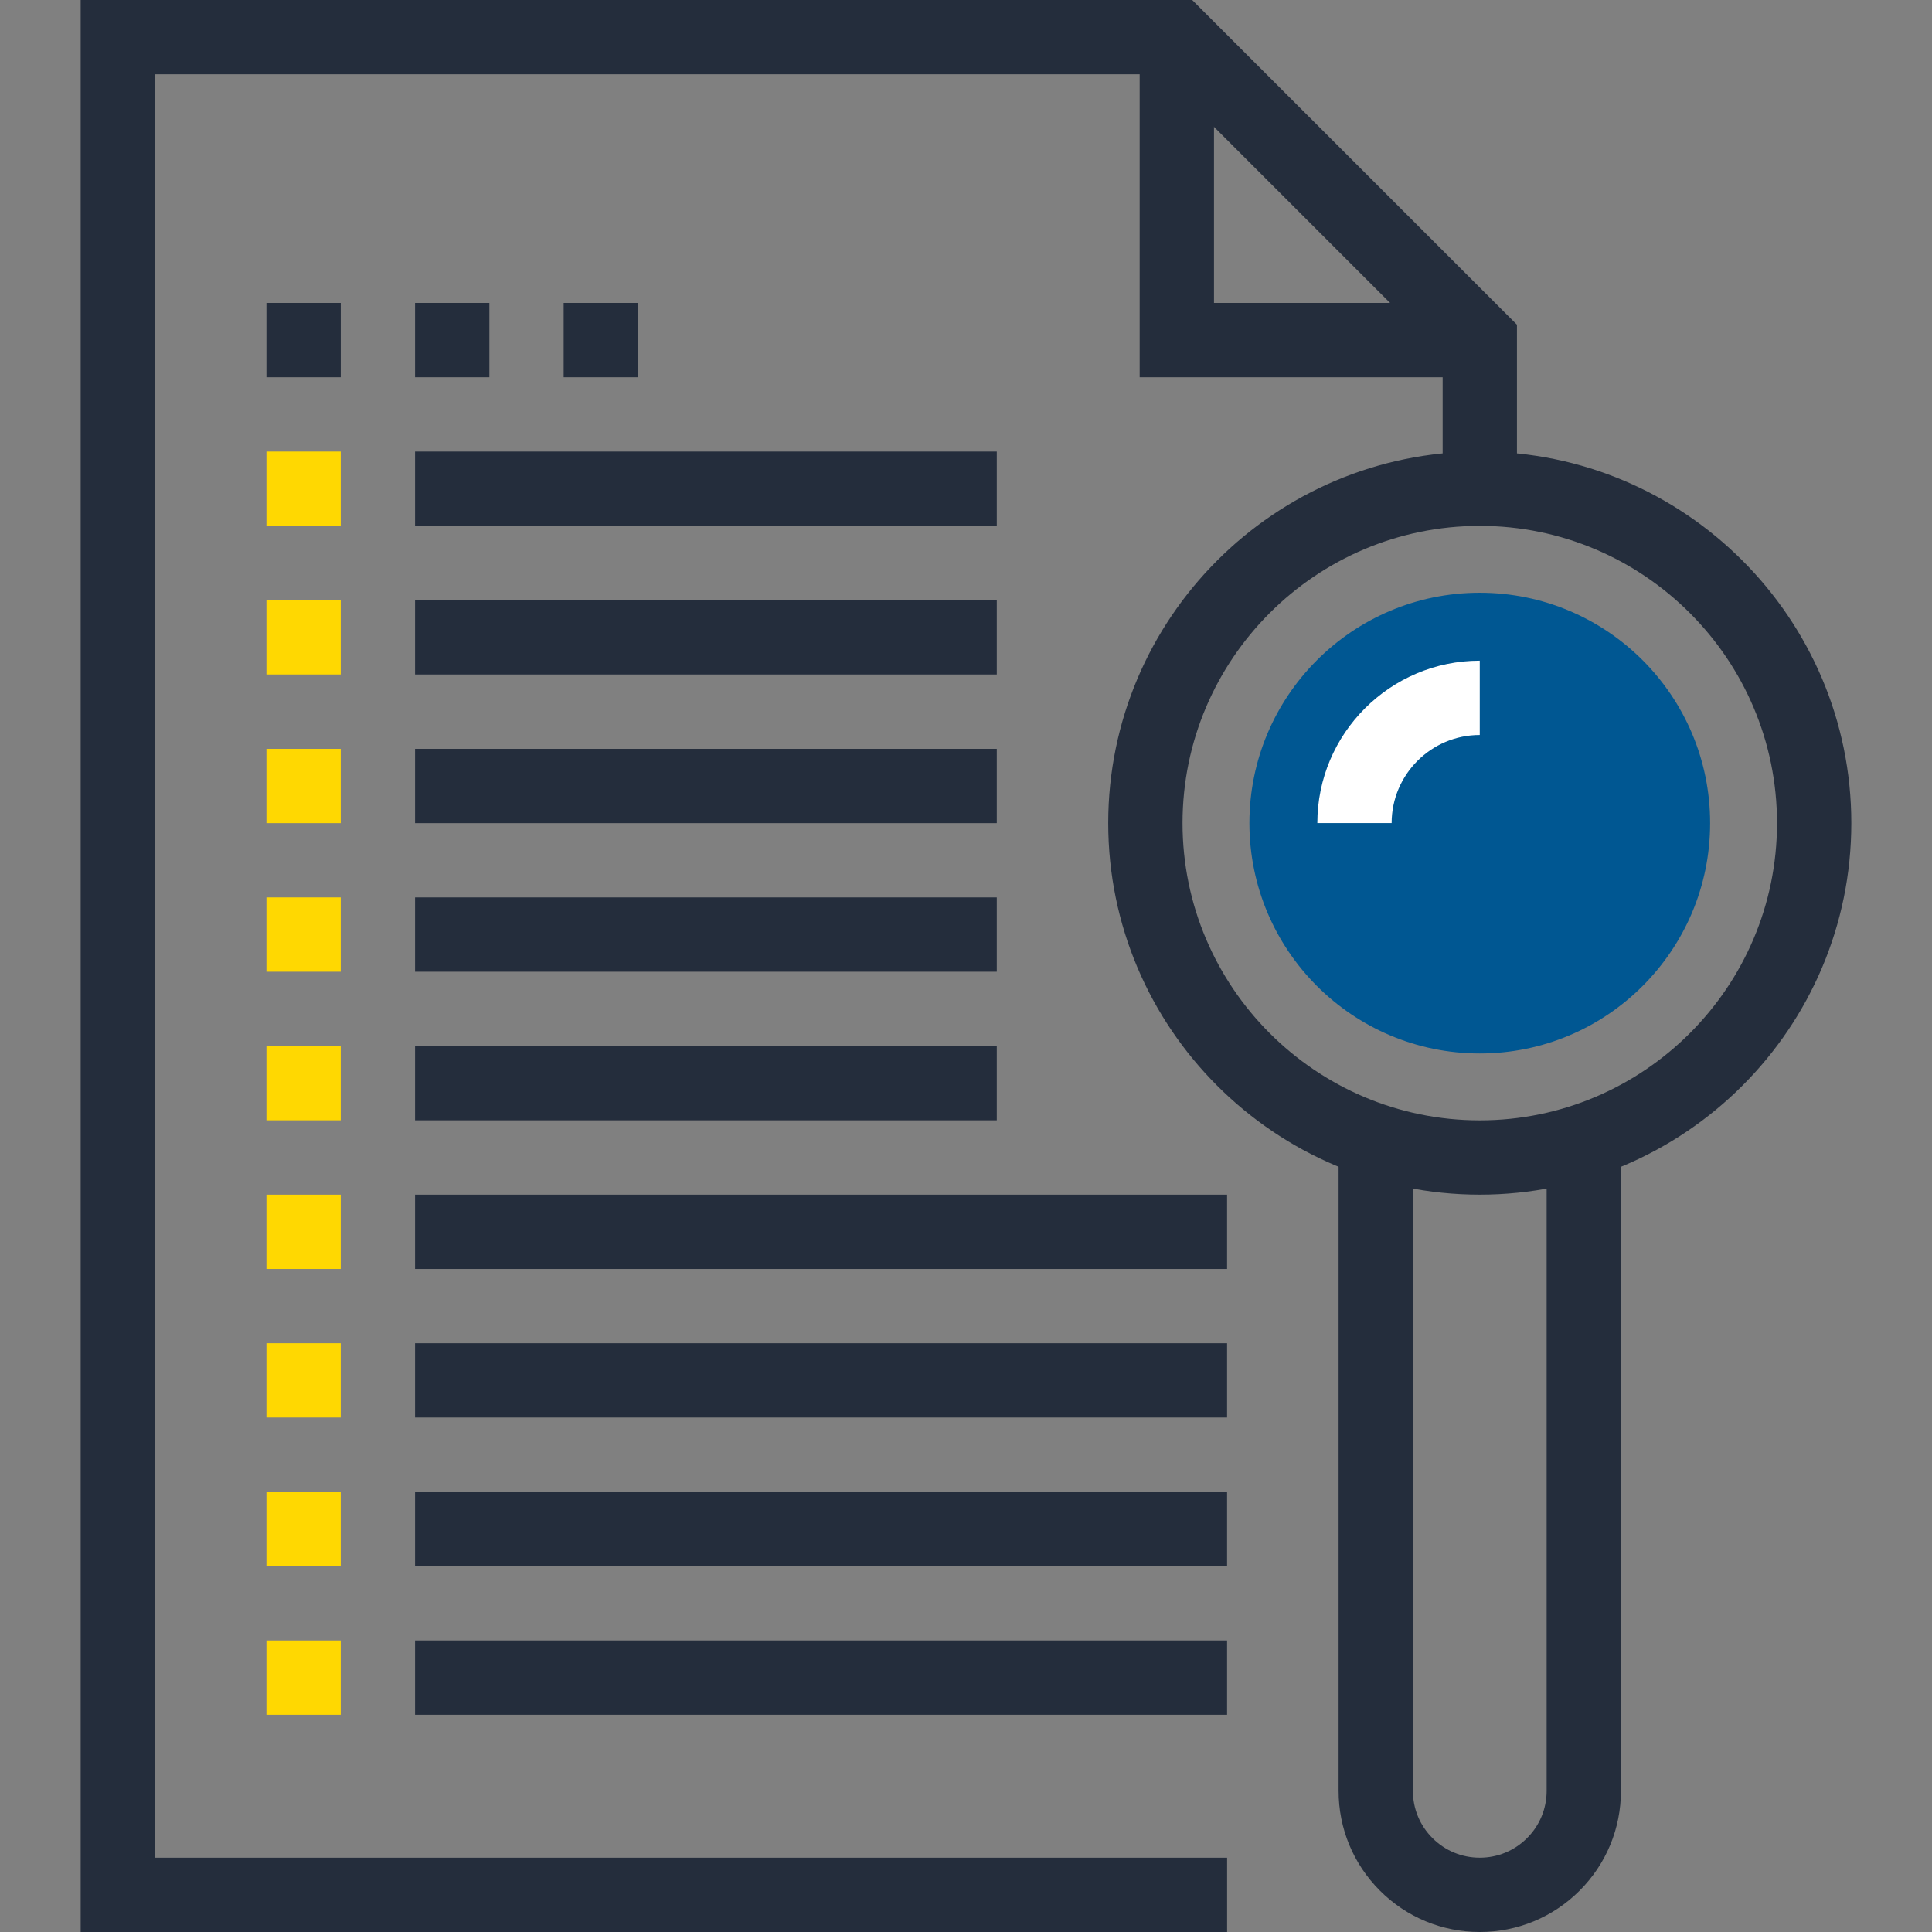 <?xml version="1.0" encoding="iso-8859-1"?>
<!-- Generator: Adobe Illustrator 19.0.0, SVG Export Plug-In . SVG Version: 6.00 Build 0)  -->
<svg version="1.1" id="Layer_1" xmlns="http://www.w3.org/2000/svg" xmlns:xlink="http://www.w3.org/1999/xlink" x="0px" y="0px"
	 viewBox="0 0 512 512" style="enable-background:new 0 0 512 512;" xml:space="preserve">
<rect x="0" y="0" width="512" height="512" fill="#808080" stroke="none"/>
<g>
	<polygon style="fill:#242D3C;" points="325.198,512 21.38,512 21.38,0 315.949,0 402.008,86.052 402.008,129.513 382.317,129.513 
		382.317,94.205 307.795,19.692 41.071,19.692 41.071,492.308 325.198,492.308 	"/>
	<polygon style="fill:#242D3C;" points="392.155,99.976 302.025,99.976 302.025,9.853 321.719,9.853 321.719,80.282 392.155,80.282 
			"/>
</g>
<path style="fill:#005792;" d="M453.201,218.13c0,33.713-27.346,61.048-61.048,61.048c-33.7,0-61.046-27.336-61.046-61.048
	c0-33.71,27.346-61.046,61.046-61.046C425.857,157.084,453.201,184.42,453.201,218.13z"/>
<path style="fill:#FFFFFF;" d="M368.8,218.13h-19.691c0-23.731,19.31-43.039,43.044-43.039v19.692
	C379.278,194.783,368.8,205.258,368.8,218.13z"/>
<g>
	<path style="fill:#242D3C;" d="M392.155,316.593c-54.292,0-98.463-44.17-98.463-98.463s44.17-98.463,98.463-98.463
		c54.295,0,98.465,44.17,98.465,98.463S446.45,316.593,392.155,316.593z M392.155,139.361c-43.436,0-78.771,35.338-78.771,78.771
		s35.336,78.771,78.771,78.771s78.774-35.338,78.774-78.771C470.926,174.7,435.588,139.361,392.155,139.361z"/>
	<path style="fill:#242D3C;" d="M392.155,512c-9.992,0-19.387-3.894-26.458-10.957c-7.066-7.071-10.957-16.466-10.957-26.458
		V301.699h19.691v172.887c0,4.736,1.843,9.185,5.192,12.534c3.346,3.346,7.795,5.187,12.531,5.187s9.185-1.843,12.534-5.192
		c3.348-3.346,5.189-7.795,5.189-12.531V301.696h19.692v172.887c0,9.992-3.894,19.387-10.954,26.458
		C411.544,508.106,402.147,512,392.155,512z"/>
	<rect x="109.997" y="434.739" style="fill:#242D3C;" width="215.194" height="19.692"/>
	<rect x="109.997" y="395.366" style="fill:#242D3C;" width="215.194" height="19.692"/>
	<rect x="109.997" y="355.968" style="fill:#242D3C;" width="215.194" height="19.692"/>
	<rect x="109.997" y="316.595" style="fill:#242D3C;" width="215.194" height="19.692"/>
	<rect x="109.997" y="277.197" style="fill:#242D3C;" width="154.163" height="19.692"/>
	<rect x="109.997" y="237.824" style="fill:#242D3C;" width="154.163" height="19.692"/>
	<rect x="109.997" y="198.451" style="fill:#242D3C;" width="154.163" height="19.692"/>
	<rect x="109.997" y="159.053" style="fill:#242D3C;" width="154.163" height="19.692"/>
	<rect x="109.997" y="119.667" style="fill:#242D3C;" width="154.163" height="19.692"/>
</g>
<g>
	<rect x="70.611" y="434.739" style="fill:#ffd801;" width="19.692" height="19.692"/>
	<rect x="70.611" y="395.366" style="fill:#ffd801;" width="19.692" height="19.692"/>
	<rect x="70.611" y="355.968" style="fill:#ffd801;" width="19.692" height="19.692"/>
	<rect x="70.611" y="316.595" style="fill:#ffd801;" width="19.692" height="19.692"/>
	<rect x="70.611" y="277.197" style="fill:#ffd801;" width="19.692" height="19.692"/>
	<rect x="70.611" y="237.824" style="fill:#ffd801;" width="19.692" height="19.692"/>
	<rect x="70.611" y="198.451" style="fill:#ffd801;" width="19.692" height="19.692"/>
	<rect x="70.611" y="159.053" style="fill:#ffd801;" width="19.692" height="19.692"/>
	<rect x="70.611" y="119.667" style="fill:#ffd801;" width="19.692" height="19.692"/>
</g>
<g>
	<rect x="70.611" y="80.282" style="fill:#242D3C;" width="19.692" height="19.692"/>
	<rect x="109.997" y="80.282" style="fill:#242D3C;" width="19.692" height="19.692"/>
	<rect x="149.375" y="80.282" style="fill:#242D3C;" width="19.694" height="19.692"/>
</g>
<g>
</g>
<g>
</g>
<g>
</g>
<g>
</g>
<g>
</g>
<g>
</g>
<g>
</g>
<g>
</g>
<g>
</g>
<g>
</g>
<g>
</g>
<g>
</g>
<g>
</g>
<g>
</g>
<g>
</g>
</svg>
